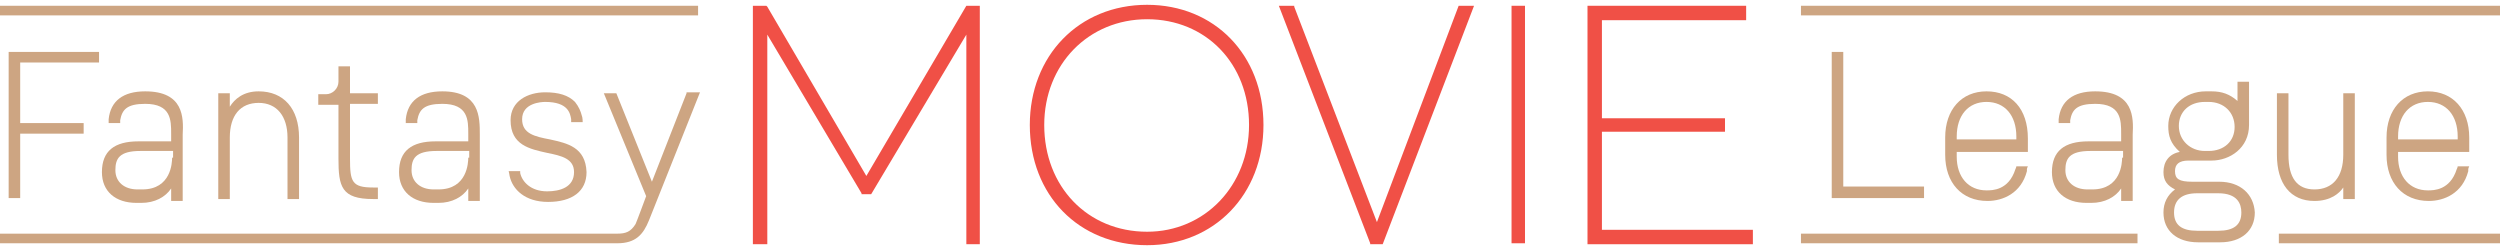 <?xml version="1.0" encoding="utf-8"?>
<!-- Generator: Adobe Illustrator 19.2.1, SVG Export Plug-In . SVG Version: 6.00 Build 0)  -->
<svg version="1.1" id="Layer_1" xmlns="http://www.w3.org/2000/svg" xmlns:xlink="http://www.w3.org/1999/xlink" x="0px" y="0px"
	 width="260px" height="26px" viewBox="0 0 260 26" style="enable-background:new 0 0 260 26;" xml:space="preserve">
<style type="text/css">
	.st0{fill:#F05046;}
	.st1{fill:#CDA582;}
</style>
<g>
	<g>
		<polygon class="st0" points="90.1,18.3 79.8,0.7 79.7,0.6 78.3,0.6 78.3,25.4 79.8,25.4 79.8,3.6 89.6,20.1 89.6,20.2 90.6,20.2 
			100.5,3.6 100.5,25.4 101.9,25.4 101.9,0.6 100.5,0.6 		"/>
		<path class="st0" d="M119.3,0.5c-7.1,0-12.2,5.3-12.2,12.5c0,7.3,5.1,12.5,12.2,12.5c7,0,12.1-5.3,12.1-12.5
			C131.4,5.7,126.3,0.5,119.3,0.5z M119.3,24.1c-6.2,0-10.7-4.7-10.7-11.1c0-6.3,4.6-11,10.7-11c6.1,0,10.6,4.6,10.6,11
			C129.9,19.3,125.3,24.1,119.3,24.1z"/>
		<polygon class="st0" points="143.2,23.1 134.6,0.7 134.6,0.6 133,0.6 142.5,25.3 142.5,25.4 143.8,25.4 153.3,0.6 151.7,0.6 		"/>
		<rect x="157.2" y="0.6" class="st0" width="1.4" height="24.7"/>
		<polygon class="st0" points="166.6,23.9 166.6,13.7 179.4,13.7 179.4,12.3 166.6,12.3 166.6,2.1 181.6,2.1 181.6,0.6 165.1,0.6 
			165.1,25.4 182.3,25.4 182.3,23.9 		"/>
	</g>
	<g>
		<path class="st1" d="M15.1,9.5c-2.3,0-3.6,1-3.8,2.9c0,0.2,0,0.4,0,0.4h1.2c0,0,0-0.2,0-0.3c0.2-1.1,0.7-1.7,2.6-1.7
			c2.7,0,2.7,1.7,2.7,3.1v0.8h-3.4c-2.5,0-3.8,1-3.8,3.2c0,2,1.4,3.2,3.6,3.2h0.5c1.4,0,2.5-0.6,3.1-1.5v1.3h1.2v-6.9
			C19.1,12.2,19.1,9.5,15.1,9.5z M17.9,16.4c0,0.5-0.1,3.3-3.1,3.3h-0.5c-1.4,0-2.3-0.8-2.3-2c0-1.2,0.4-2,2.6-2h3.4V16.4z"/>
		<rect x="0" y="0.6" class="st1" width="72.6" height="1"/>
		<polygon class="st1" points="10.3,6.5 10.3,5.4 0.9,5.4 0.9,20.6 2.1,20.6 2.1,13.9 8.7,13.9 8.7,12.8 2.1,12.8 2.1,6.5 		"/>
		<path class="st1" d="M46,9.5c-2.3,0-3.6,1-3.8,2.9c0,0.2,0,0.4,0,0.4h1.2c0,0,0-0.2,0-0.3c0.2-1.1,0.7-1.7,2.6-1.7
			c2.7,0,2.7,1.7,2.7,3.1v0.8h-3.4c-2.5,0-3.8,1-3.8,3.2c0,2,1.4,3.2,3.6,3.2h0.5c1.4,0,2.5-0.6,3.1-1.5v1.3h1.2v-6.9
			C49.9,12.2,49.9,9.5,46,9.5z M48.7,16.4c0,0.5-0.1,3.3-3.1,3.3h-0.5c-1.4,0-2.3-0.8-2.3-2c0-1.2,0.4-2,2.6-2h3.4V16.4z"/>
		<path class="st1" d="M26.9,9.5c-1.6,0-2.5,0.8-3,1.6V9.7h-1.2v11h1.2v-6.4c0-2.3,1.1-3.6,3-3.6c1.9,0,3,1.4,3,3.6v6.4h1.2v-6.4
			C31.1,11.3,29.5,9.5,26.9,9.5z"/>
		<path class="st1" d="M57.2,14.5c-1.6-0.3-2.9-0.6-2.9-2.1c0-1.7,2-1.8,2.4-1.8c2.4,0,2.6,1.2,2.7,1.8c0,0,0,0,0,0
			c0,0.1,0,0.3,0,0.3h1.2c0,0,0-0.5-0.1-0.7l0,0c-0.1-0.4-0.3-0.9-0.7-1.4c-0.7-0.7-1.7-1-3.1-1c-1.8,0-3.6,0.9-3.6,2.9
			c0,2.6,2,3,3.8,3.4c1.5,0.3,2.8,0.6,2.8,2c0,1.6-1.5,2-2.8,2c-1.7,0-2.6-1-2.8-1.9c0,0,0,0,0,0c0-0.1,0-0.2,0-0.2h-1.2
			c0,0,0.1,0.4,0.1,0.5h0c0.3,1.4,1.6,2.7,4,2.7c2.5,0,4-1.1,4-3.1C60.9,15.3,59,14.9,57.2,14.5z"/>
		<path class="st1" d="M36.4,10.8h2.9V9.7h-2.9V6.9h-1.2v1.6c0,0.7-0.6,1.3-1.3,1.3h-0.8v1.1h2.1v5.6c0,2.9,0.3,4.2,3.6,4.2h0.5
			v-1.2h-0.5c-2.2,0-2.4-0.6-2.4-3V10.8z"/>
		<path class="st1" d="M71.4,9.7l-3.6,9.2l-3.7-9.2h-1.3l4.4,10.7c0,0-1,2.7-1.1,2.9c-0.5,0.8-1,1-1.9,1H0v1h64.1h0.1l0,0
			c1.9,0,2.7-0.9,3.3-2.4l5.3-13.3H71.4z"/>
	</g>
	<g>
		<rect x="237" y="24.3" class="st1" width="23" height="1"/>
		<g>
			<rect x="187.3" y="24.3" class="st1" width="35" height="1"/>
		</g>
		<rect x="187.3" y="0.6" class="st1" width="72.7" height="1"/>
		<path class="st1" d="M256.8,15.7v-1.4c0-2.9-1.7-4.8-4.3-4.8s-4.3,1.9-4.3,4.8v1.8c0,2.9,1.7,4.8,4.4,4.8c1.6,0,3.5-0.8,4.1-3.1
			l0-0.1c0,0,0,0,0-0.1h0c0,0,0,0,0,0c0,0,0,0,0,0c0,0,0,0,0,0c0,0,0,0,0,0c0-0.1,0.1-0.3,0.1-0.3h-1.2c0,0,0,0.1-0.1,0.3
			c-0.7,2.2-2.4,2.2-3,2.2c-1.9,0-3.1-1.4-3.1-3.5v-0.5H256.8z M249.4,14.2c0-2.2,1.2-3.6,3.1-3.6c1.9,0,3.1,1.4,3.1,3.6v0.3h-6.2
			V14.2z"/>
		<path class="st1" d="M217.9,9.5c-2.3,0-3.6,1-3.8,2.9c0,0.2,0,0.4,0,0.4h1.2c0,0,0-0.2,0-0.3c0.2-1.1,0.7-1.7,2.6-1.7
			c2.7,0,2.7,1.7,2.7,3.1v0.8h-3.4c-2.5,0-3.8,1-3.8,3.2c0,2,1.4,3.2,3.6,3.2h0.5c1.4,0,2.5-0.6,3.1-1.5v1.3h1.2v-6.9
			C221.9,12.2,221.9,9.5,217.9,9.5z M220.7,16.4c0,0.5-0.1,3.3-3.1,3.3h-0.5c-1.4,0-2.3-0.8-2.3-2c0-1.2,0.4-2,2.6-2h3.4V16.4z"/>
		<path class="st1" d="M230.8,18.9H228c-1.4,0-1.8-0.3-1.8-1.1c0-0.7,0.4-1.1,1.4-1.1h2.4c1.9,0,3.9-1.3,3.9-3.7V8.5h-1.2v2
			c-0.8-0.7-1.6-1-2.7-1h-0.6c-2.2,0-3.9,1.6-3.9,3.6c0,1,0.2,1.8,1.2,2.7c-1.1,0.2-1.7,1-1.7,2.1c0,0.9,0.4,1.4,1.2,1.8
			c-0.8,0.6-1.2,1.4-1.2,2.4c0,1.9,1.4,3.1,3.6,3.1h2.3c2.2,0,3.6-1.2,3.6-3.1C234.4,20.2,233,18.9,230.8,18.9z M226.6,13.1
			c0-1.5,1.1-2.5,2.7-2.5h0.4c1.6,0,2.7,1.1,2.7,2.6c0,1.5-1.1,2.5-2.7,2.5h-0.4C227.8,15.7,226.6,14.6,226.6,13.1z M230.7,24h-2.2
			c-1.6,0-2.4-0.6-2.4-1.9c0-1.3,0.8-2,2.4-2h2.2c2,0,2.4,1.1,2.4,2C233.1,23.4,232.3,24,230.7,24z"/>
		<polygon class="st1" points="191.7,5.4 190.5,5.4 190.5,20.6 200.1,20.6 200.1,19.4 191.7,19.4 		"/>
		<path class="st1" d="M206.6,9.5c-2.6,0-4.3,1.9-4.3,4.8v1.8c0,2.9,1.7,4.8,4.4,4.8c1.6,0,3.5-0.8,4.1-3.1l0-0.1c0,0,0,0,0-0.1h0
			c0,0,0,0,0,0c0,0,0,0,0,0c0,0,0,0,0,0c0,0,0,0,0,0c0-0.1,0.1-0.3,0.1-0.3h-1.2c0,0,0,0.1-0.1,0.3c-0.7,2.2-2.4,2.2-3,2.2
			c-1.9,0-3.1-1.4-3.1-3.5v-0.5h7.4v-1.4C210.9,11.3,209.2,9.5,206.6,9.5z M209.7,14.5h-6.2v-0.3c0-2.2,1.2-3.6,3.1-3.6
			c1.9,0,3.1,1.4,3.1,3.6V14.5z"/>
		<path class="st1" d="M243.7,9.7v6.4c0,2.3-1.1,3.6-3,3.6c-1.8,0-2.7-1.2-2.7-3.6V9.7h-1.2v6.4c0,3,1.4,4.8,3.9,4.8
			c1.7,0,2.6-0.8,3-1.4v1.2h1.2v-11H243.7z"/>
	</g>
</g>
</svg>
